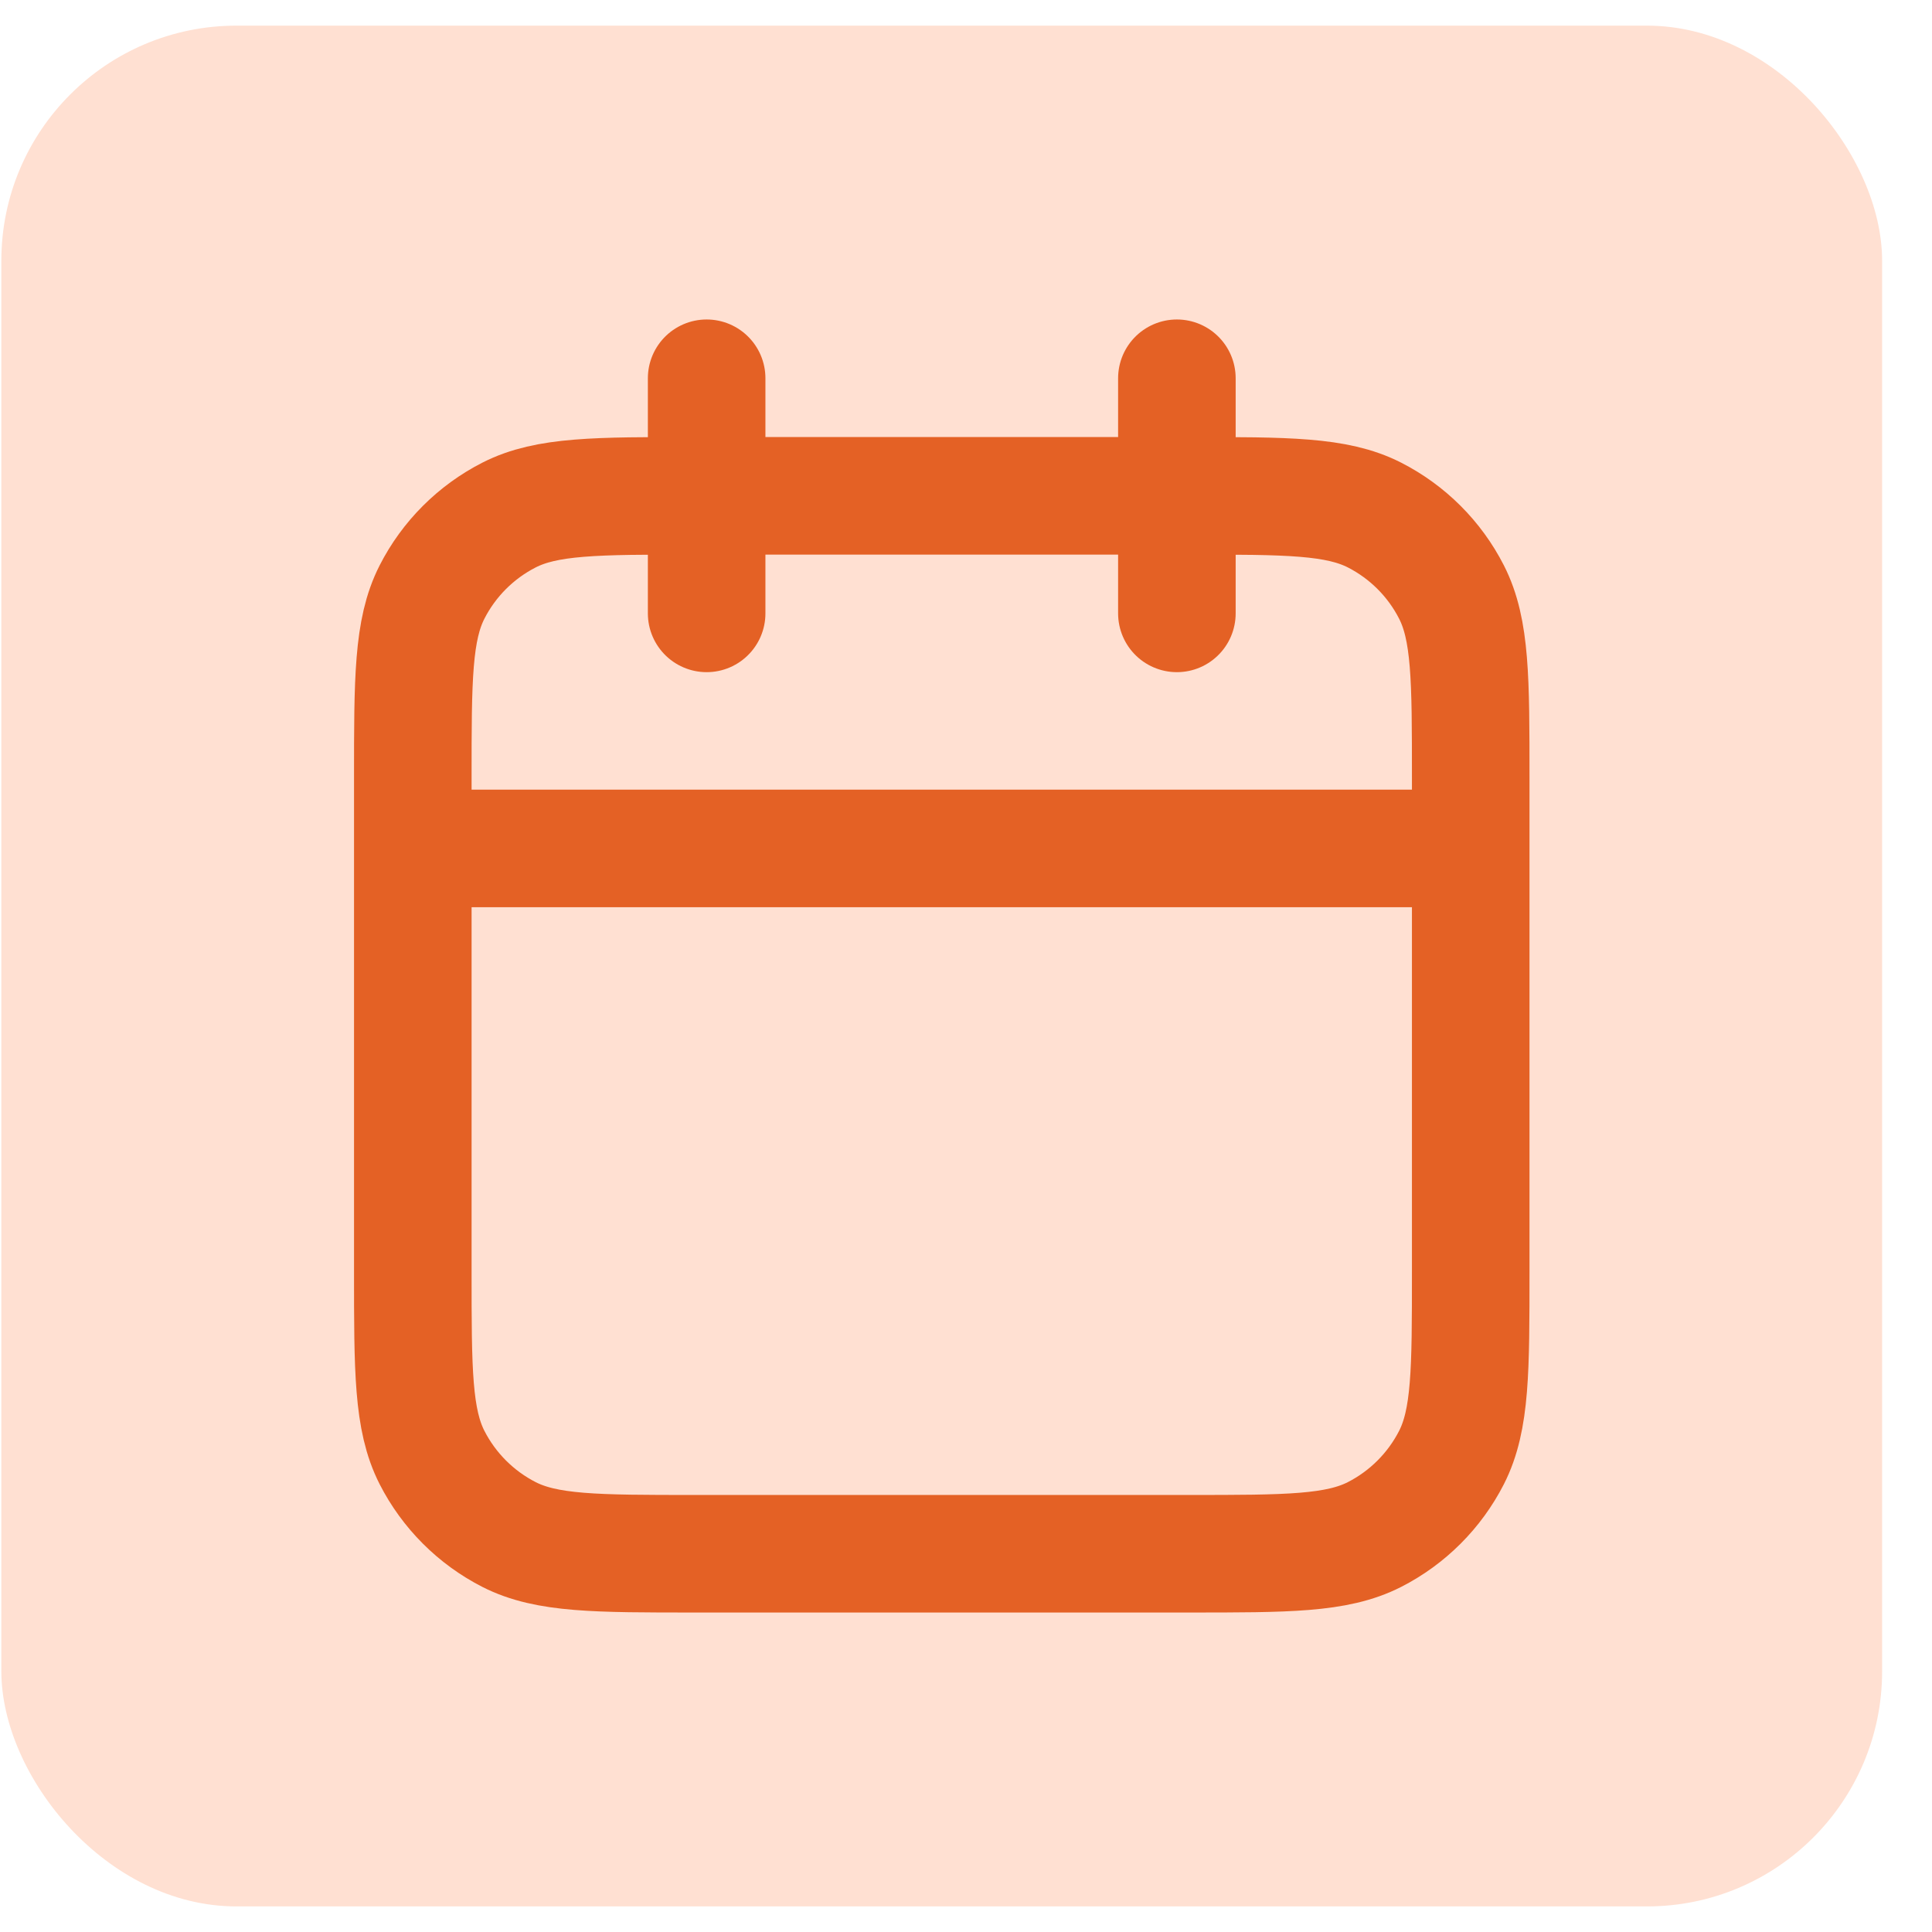 <svg width="33" height="33" viewBox="0 0 33 33" fill="none" xmlns="http://www.w3.org/2000/svg">
<rect x="0.023" y="0.438" width="32.125" height="32.125" rx="4.016" fill="#FFE0D2"/>
<path d="M25.121 14.492H7.051M20.102 6.461V10.477M12.07 6.461V10.477M11.87 26.539H20.302C21.989 26.539 22.832 26.539 23.477 26.211C24.043 25.922 24.504 25.461 24.793 24.895C25.121 24.25 25.121 23.407 25.121 21.72V13.287C25.121 11.601 25.121 10.757 24.793 10.113C24.504 9.546 24.043 9.086 23.477 8.797C22.832 8.469 21.989 8.469 20.302 8.469H11.87C10.183 8.469 9.339 8.469 8.695 8.797C8.129 9.086 7.668 9.546 7.379 10.113C7.051 10.757 7.051 11.601 7.051 13.287V21.72C7.051 23.407 7.051 24.25 7.379 24.895C7.668 25.461 8.129 25.922 8.695 26.211C9.339 26.539 10.183 26.539 11.87 26.539Z" stroke="#E46125" stroke-width="2.008" stroke-linecap="round" stroke-linejoin="round"/>
</svg>

